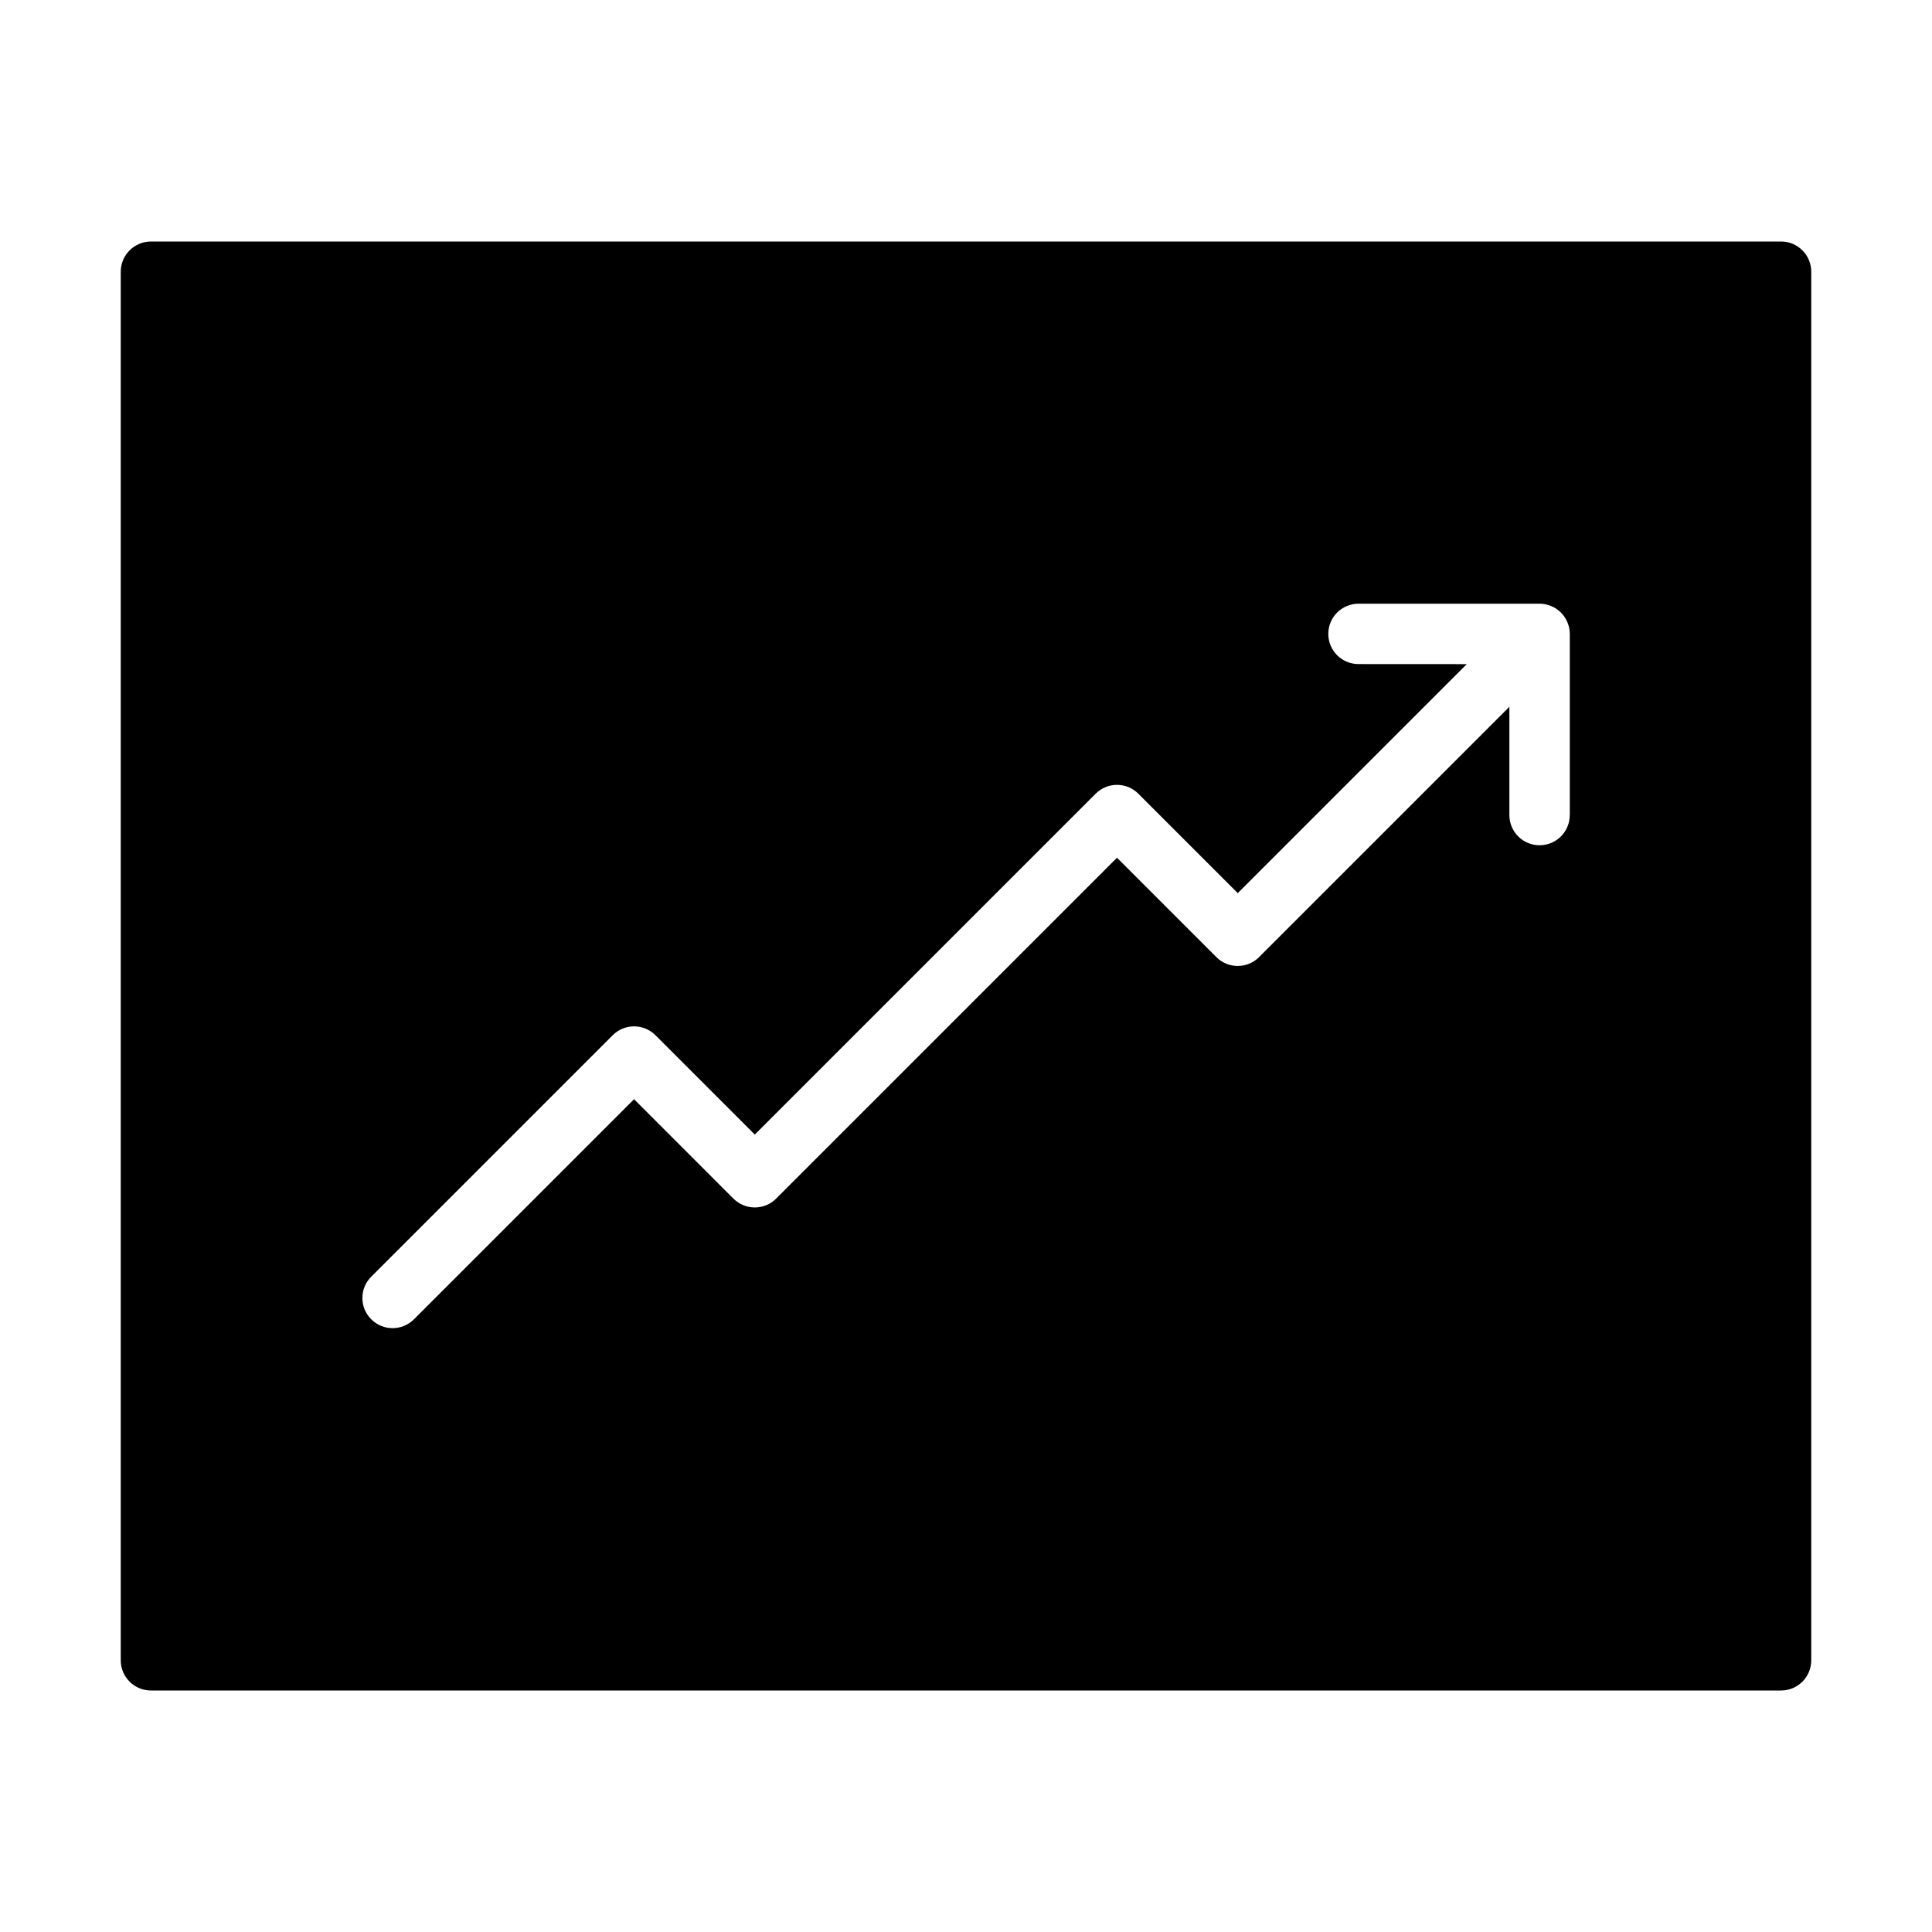 <?xml version="1.0" encoding="utf-8"?>
<!-- Generated by IcoMoon.io -->
<!DOCTYPE svg PUBLIC "-//W3C//DTD SVG 1.1//EN" "http://www.w3.org/Graphics/SVG/1.1/DTD/svg11.dtd">
<svg version="1.1" xmlns="http://www.w3.org/2000/svg" width="32" height="32" viewBox="0 0 32 32">
<title>pre-chart-up</title>
<path d="M26 13.5c0 0.277-0.224 0.5-0.5 0.5s-0.5-0.223-0.5-0.5v-1.793l-4.146 4.146c-0.195 0.195-0.512 0.195-0.707 0l-1.646-1.646-5.646 5.646c-0.195 0.195-0.511 0.195-0.707 0l-1.646-1.647-3.646 3.646c-0.196 0.195-0.511 0.195-0.707 0s-0.196-0.511 0-0.706l4-4c0.195-0.195 0.511-0.195 0.707-0l1.646 1.646 5.646-5.646c0.195-0.195 0.512-0.195 0.707 0.001l1.646 1.646 3.793-3.793-1.793-0.001c-0.276 0.001-0.5-0.223-0.5-0.5s0.224-0.499 0.5-0.5h3c0.064 0 0.13 0.014 0.191 0.039 0.122 0.050 0.219 0.148 0.27 0.271 0.026 0.061 0.039 0.126 0.039 0.191v3zM30 27.5l-0-23c0-0.276-0.224-0.5-0.5-0.5h-27c-0.276 0.001-0.5 0.224-0.5 0.501v22.999c0 0.276 0.224 0.5 0.5 0.5h27c0.276 0 0.5-0.224 0.5-0.5v0z"></path>
</svg>
